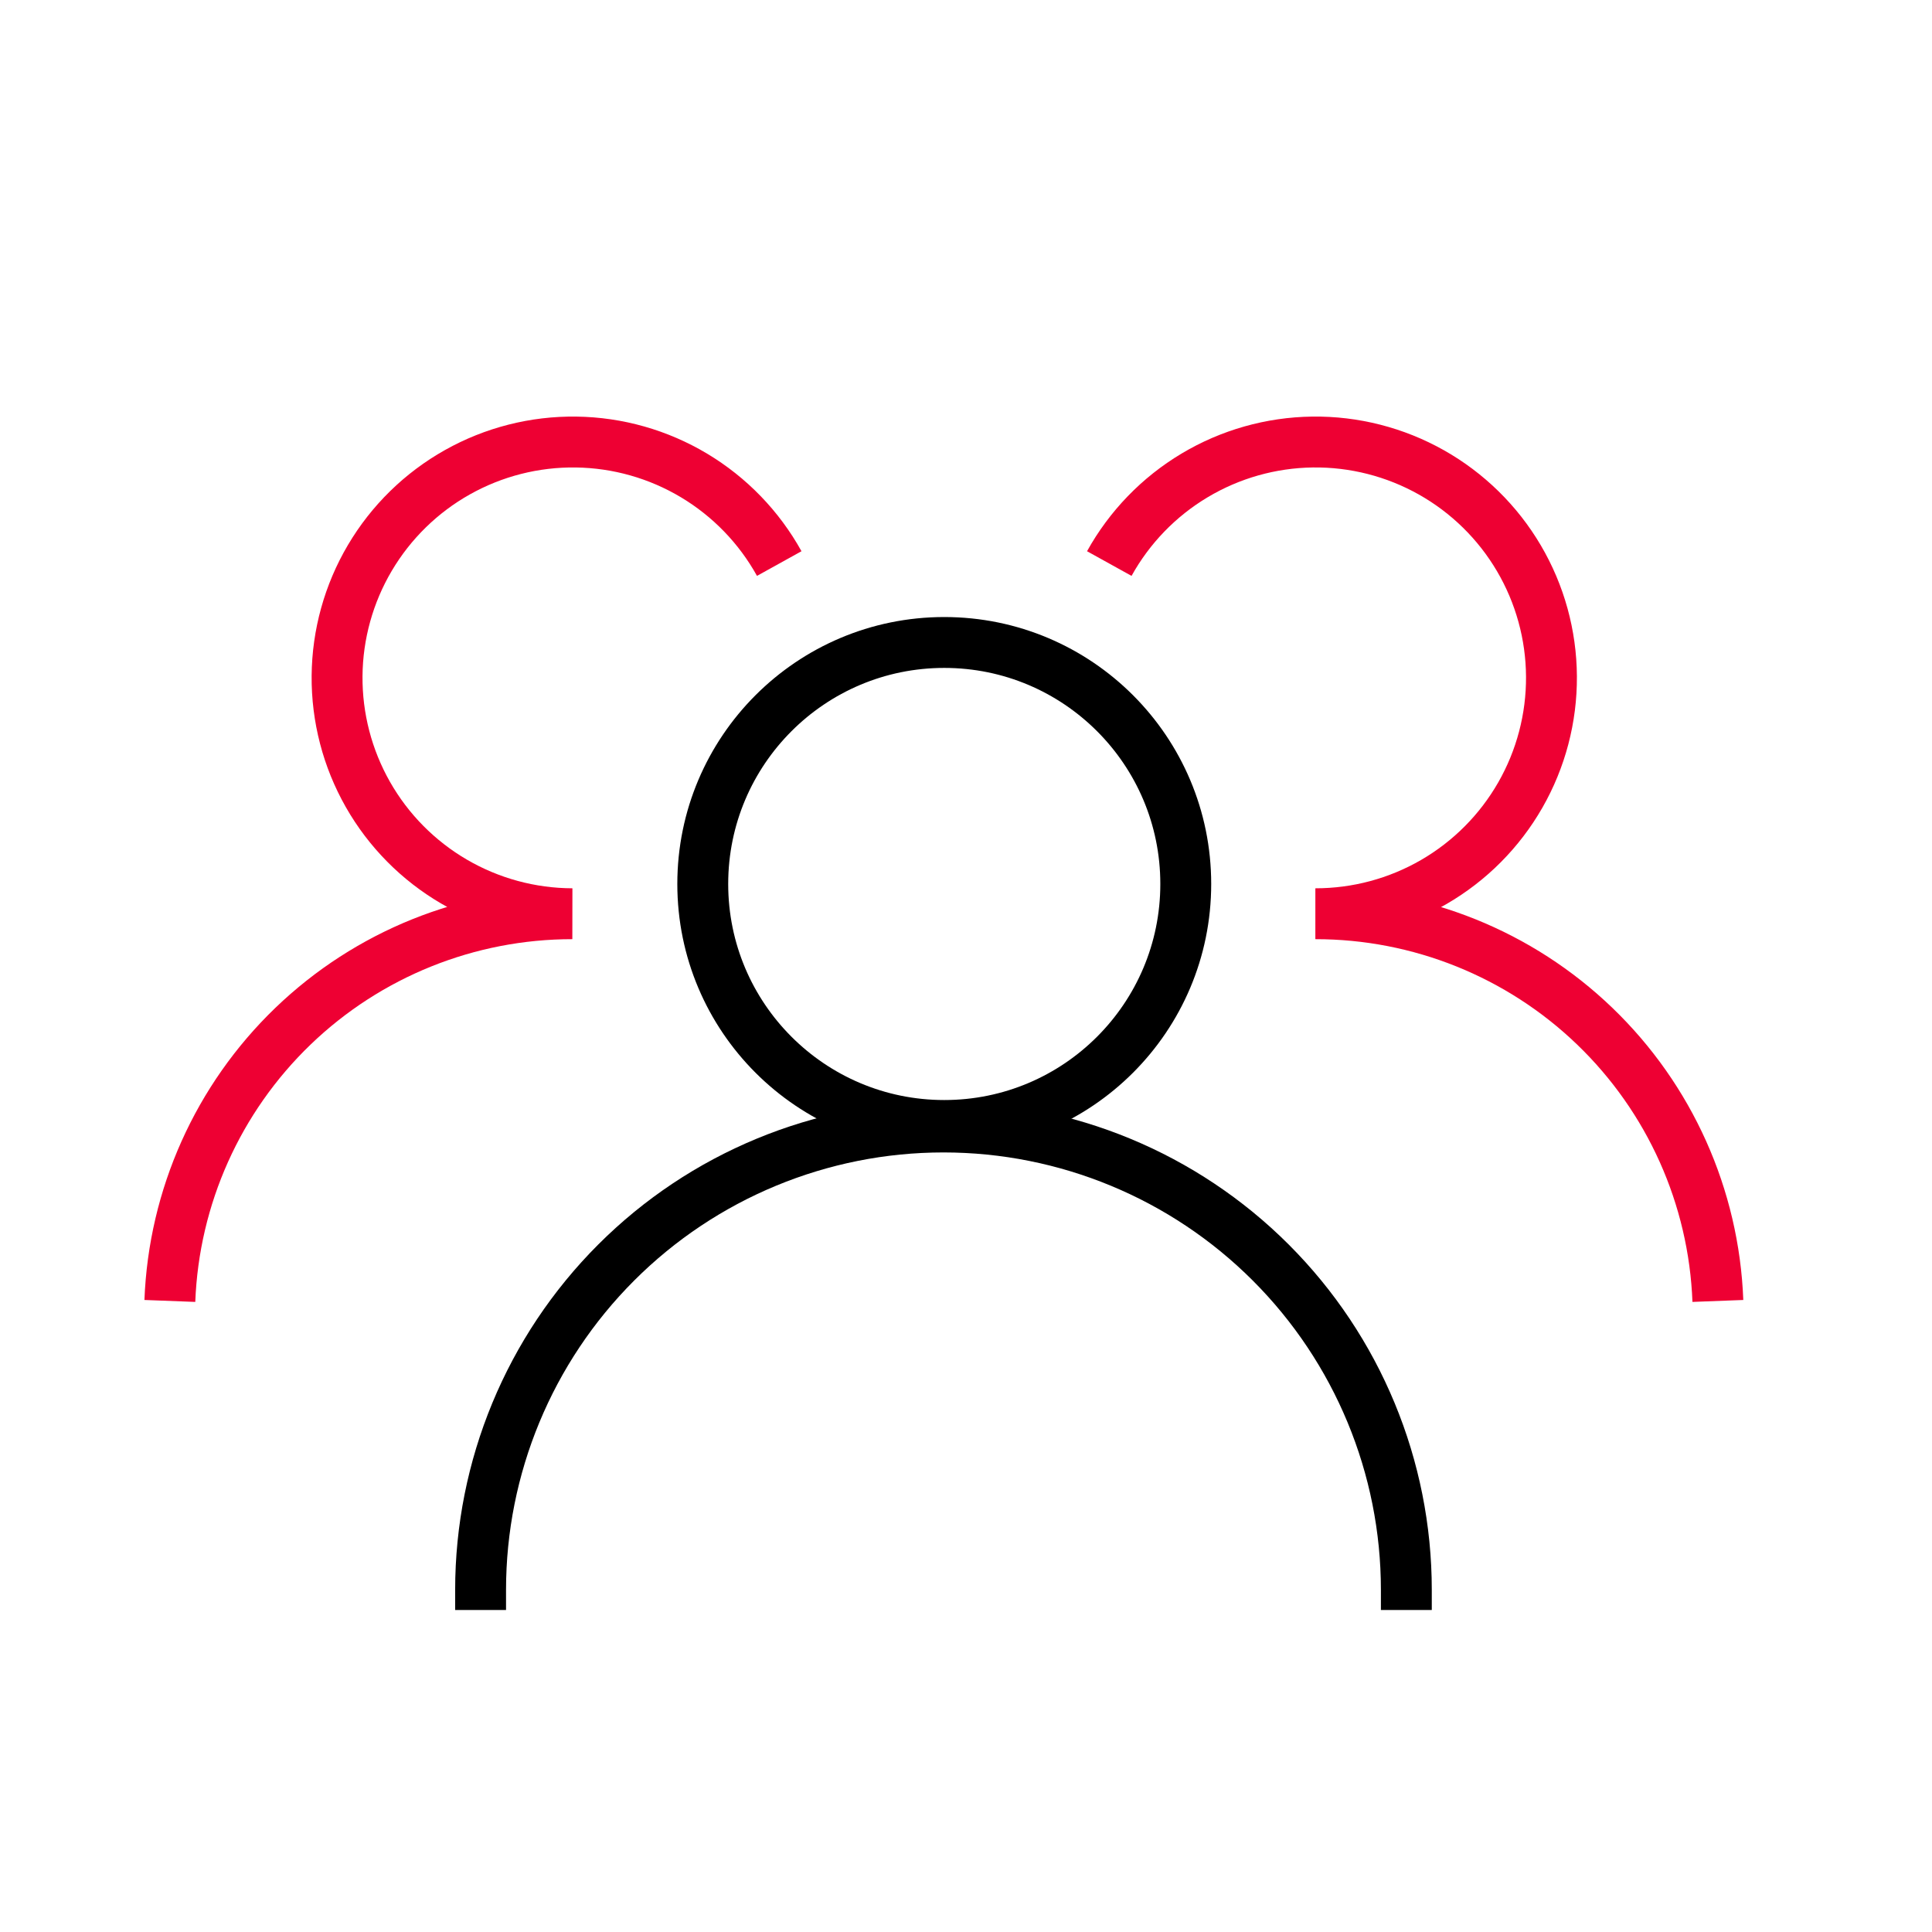 <svg width="191" height="191" viewBox="0 0 191 191" fill="none" xmlns="http://www.w3.org/2000/svg">
<path d="M93.351 111.266C106.537 111.266 117.226 100.576 117.226 87.391C117.226 74.205 106.537 63.516 93.351 63.516C80.166 63.516 69.476 74.205 69.476 87.391C69.476 100.576 80.166 111.266 93.351 111.266Z" stroke="black" stroke-width="5.03" stroke-miterlimit="10"/>
<path d="M169.831 128.613C169.44 118.324 165.076 108.587 157.655 101.448C150.235 94.31 140.336 90.326 130.04 90.333C134.151 90.337 138.191 89.254 141.749 87.194C145.307 85.133 148.257 82.168 150.299 78.6C152.342 75.032 153.405 70.987 153.38 66.875C153.356 62.764 152.244 58.732 150.159 55.188C148.074 51.645 145.088 48.716 141.506 46.698C137.923 44.681 133.871 43.646 129.76 43.699C125.649 43.753 121.625 44.892 118.096 47.002C114.567 49.112 111.659 52.118 109.666 55.714" stroke="#EE0033" stroke-width="5.03" stroke-miterlimit="10"/>
<path d="M16.792 128.613C17.184 118.323 21.548 108.587 28.968 101.448C36.389 94.31 46.288 90.326 56.584 90.333C52.476 90.323 48.443 89.228 44.894 87.159C41.345 85.089 38.406 82.119 36.374 78.548C34.343 74.978 33.29 70.934 33.323 66.826C33.357 62.718 34.475 58.691 36.565 55.154C38.654 51.617 41.641 48.695 45.223 46.684C48.805 44.672 52.855 43.643 56.963 43.7C61.071 43.756 65.091 44.897 68.616 47.007C72.141 49.117 75.046 52.121 77.037 55.714" stroke="#EE0033" stroke-width="5.03" stroke-miterlimit="10"/>
<path d="M139.033 159.166C139.033 158.529 139.033 157.813 139.033 157.176C139.033 145.04 134.212 133.401 125.63 124.819C117.048 116.237 105.409 111.416 93.272 111.416C81.136 111.416 69.496 116.237 60.915 124.819C52.333 133.401 47.512 145.04 47.512 157.176C47.512 157.813 47.512 158.529 47.512 159.166" stroke="black" stroke-width="5.03" stroke-miterlimit="10"/>
</svg>
